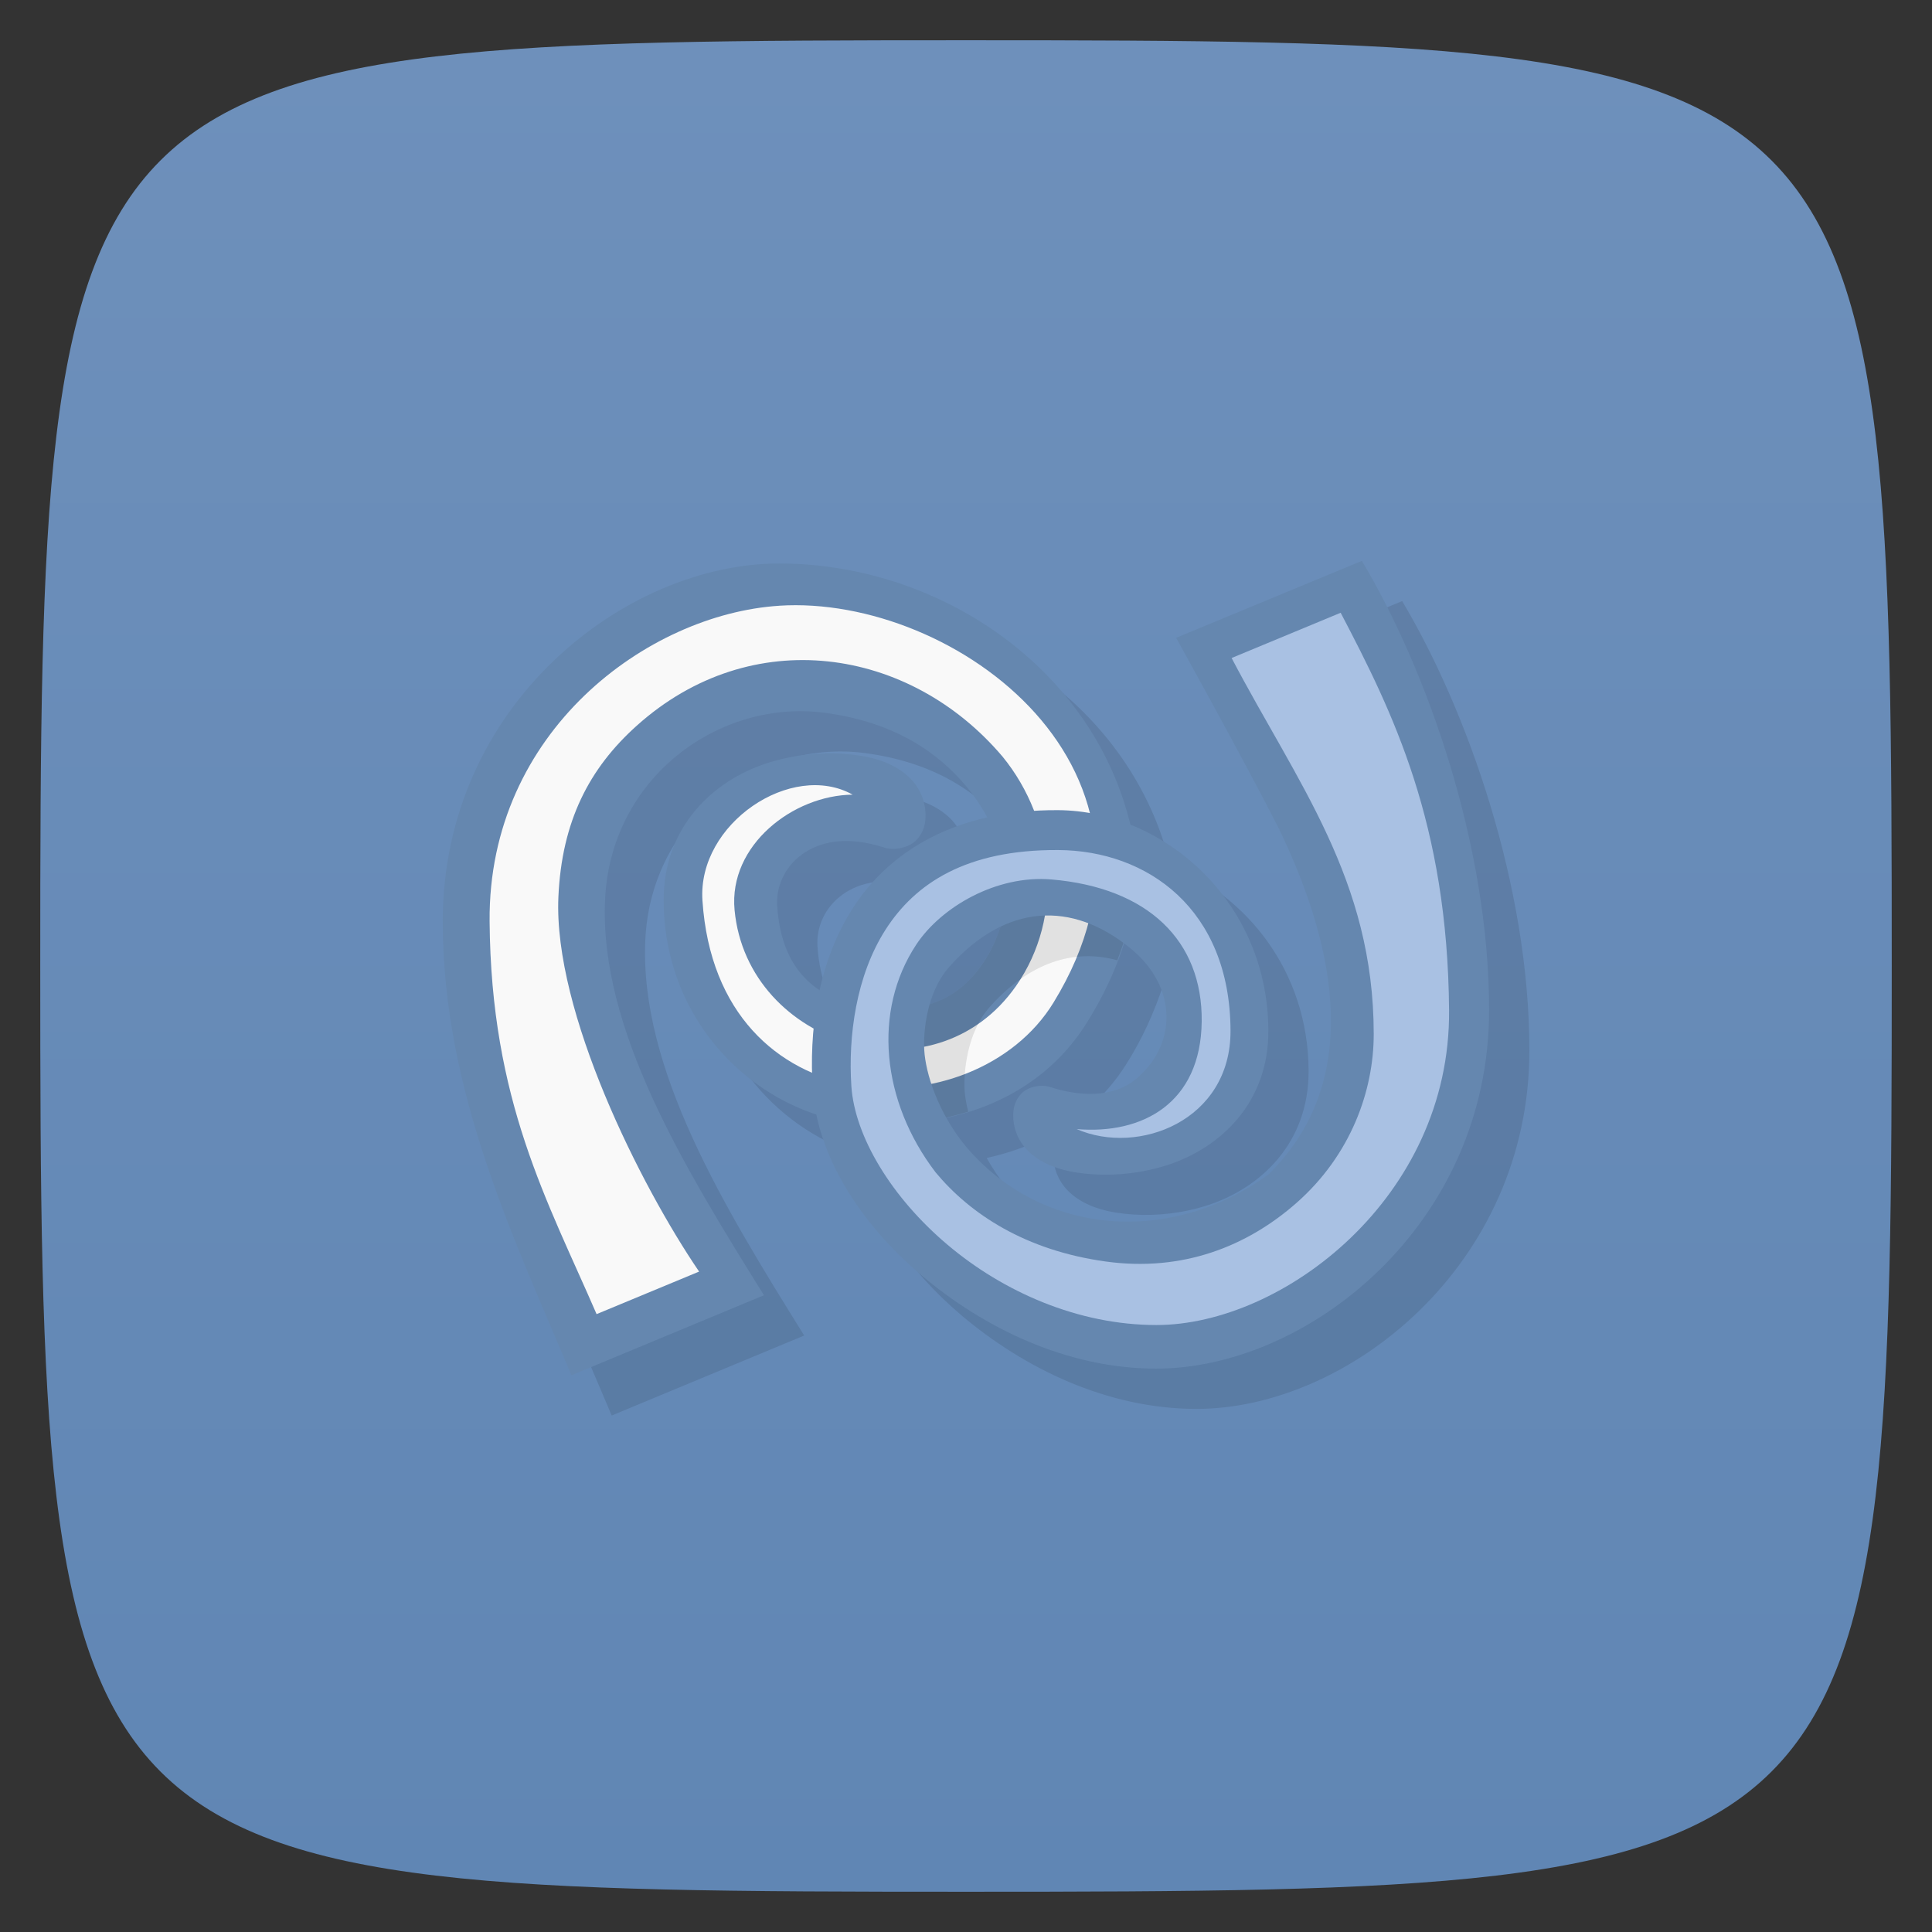 <svg xmlns="http://www.w3.org/2000/svg" viewBox="0 0 48 48">
 <rect x="0" y="0" width="48" height="48" fill="#333333" stroke="none"/>
 <defs>
  <linearGradient id="linearGradient3764" x1="1" x2="47" gradientUnits="userSpaceOnUse" gradientTransform="matrix(0,-1,1,0,-1.5e-6,48)">
   <stop style="stop-color:#6086b4;stop-opacity:1"/>
   <stop offset="1" style="stop-color:#6e90bb;stop-opacity:1"/>
  </linearGradient>
 </defs>
 <g>
  
  
  
 </g>
 <g>
  <path d="m 47,24 C 47,46.703 46.703,47 24,47 1.297,47 1,46.703 1,24 1,1.297 1.297,1 24,1 46.703,1 47,1.297 47,24 z" style="fill:url(#linearGradient3764);fill-opacity:1"/>
 </g>
 <g>
  <g>
   <g transform="translate(1,1)">
    <g style="opacity:0.1">
     <!-- color: #6e90bb -->
    </g>
   </g>
  </g>
 </g>
 <g>
  <g>
   <!-- color: #6e90bb -->
   <g>
    <path d="m 34.836 14.934 -4.615 1.912 c 0 0 1.75 3.155 2.559 4.754 1.455 3.02 2.057 6.294 -0.262 8.576 -2.396 1.749 -5.596 1.564 -7.512 -0.682 -0.196 -0.236 -0.356 -0.481 -0.492 -0.725 1.625 -0.354 2.759 -1.222 3.451 -2.303 0.406 -0.634 0.722 -1.332 0.945 -2.029 0.058 0.043 0.117 0.075 0.174 0.121 1.207 0.985 1.144 2.429 0.123 3.262 -0.438 0.357 -1.153 0.496 -2.123 0.184 -0.216 -0.07 -0.548 -0.011 -0.717 0.174 -0.169 0.185 -0.196 0.384 -0.193 0.559 0.005 0.348 0.157 0.696 0.48 0.957 0.392 0.314 0.91 0.441 1.498 0.48 0.588 0.039 1.246 -0.029 1.883 -0.24 1.273 -0.423 2.484 -1.522 2.477 -3.332 -0.011 -2.482 -1.552 -4.355 -3.438 -5.107 -0.947 -3.926 -4.77 -6.494 -8.719 -6.494 -3.817 0 -8.355 3.506 -8.355 8.893 0 4.222 1.776 7.889 3.197 11.275 l 4.783 -1.988 c -1.98 -3.18 -4.096 -6.623 -3.947 -9.832 0.141 -3.039 2.84 -4.976 5.438 -4.641 1.752 0.226 2.844 0.995 3.543 1.838 0.207 0.25 0.367 0.508 0.506 0.766 -1.568 0.356 -2.658 1.202 -3.33 2.25 -0.409 0.637 -0.665 1.337 -0.82 2.039 -0.111 -0.073 -0.217 -0.15 -0.309 -0.238 -0.429 -0.41 -0.691 -1 -0.75 -1.832 l 0 -0.002 0 -0.002 c -0.037 -0.485 0.18 -0.982 0.615 -1.297 0.435 -0.315 1.097 -0.476 2.045 -0.17 0.237 0.077 0.61 0.014 0.803 -0.193 0.193 -0.207 0.223 -0.43 0.221 -0.619 -0.005 -0.378 -0.163 -0.747 -0.508 -1.023 -0.414 -0.332 -0.954 -0.456 -1.553 -0.496 -0.599 -0.04 -1.264 0.031 -1.912 0.246 -1.295 0.429 -2.542 1.564 -2.533 3.408 0.012 2.647 1.74 4.601 3.789 5.281 0.293 1.443 1.263 2.877 2.615 4.02 1.543 1.304 3.608 2.32 5.834 2.32 3.763 0 8.27 -3.569 8.27 -8.906 0 -4.094 -1.543 -8.45 -3.16 -11.162 z" mix-blend-mode="normal" solid-color="#000000" white-space="normal" isolation="auto" solid-opacity="1" style="visibility:visible;shape-rendering:auto;color-interpolation-filters:linearRGB;fill:#000;opacity:0.1;image-rendering:auto;fill-opacity:1;stroke:none;display:inline;color:#000;fill-rule:nonzero;color-rendering:auto;color-interpolation:sRGB"/>
    <path d="m 19.355 14 c -3.817 0 -8.355 3.506 -8.355 8.893 c 0 4.222 1.776 7.889 3.197 11.275 l 4.783 -1.988 c -1.98 -3.18 -4.096 -6.623 -3.947 -9.832 0.141 -3.039 2.84 -4.976 5.438 -4.641 1.752 0.226 2.844 0.995 3.543 1.838 0.699 0.843 0.986 1.808 1.023 2.355 0.026 0.402 -0.136 1.316 -0.604 2.01 -0.468 0.695 -1.16 1.221 -2.418 1.162 -0.899 -0.042 -1.527 -0.301 -1.955 -0.711 -0.429 -0.41 -0.691 -1 -0.75 -1.832 l 0 -0.002 0 -0.002 c -0.037 -0.485 0.18 -0.982 0.615 -1.297 0.435 -0.315 1.097 -0.476 2.045 -0.17 0.237 0.077 0.61 0.014 0.803 -0.193 0.193 -0.207 0.223 -0.43 0.221 -0.619 -0.005 -0.378 -0.163 -0.747 -0.508 -1.023 -0.414 -0.332 -0.954 -0.456 -1.553 -0.496 -0.599 -0.04 -1.264 0.031 -1.912 0.246 -1.295 0.429 -2.542 1.564 -2.533 3.408 0.015 3.285 2.663 5.541 5.303 5.563 l 0.002 0 c 2.573 0.013 4.257 -1.049 5.172 -2.477 0.914 -1.428 1.462 -3.167 1.211 -4.543 c -0.76 -4.17 -4.728 -6.924 -8.82 -6.924" mix-blend-mode="normal" solid-color="#000000" white-space="normal" isolation="auto" solid-opacity="1" style="visibility:visible;shape-rendering:auto;color-interpolation-filters:linearRGB;fill:#6587af;opacity:1;image-rendering:auto;fill-opacity:1;stroke:none;display:inline;color:#000;fill-rule:nonzero;color-rendering:auto;color-interpolation:sRGB"/>
    <path d="m 19.355 15.05 c -3.262 0.211 -7.227 3.121 -7.191 7.835 0.034 4.474 1.438 6.946 2.658 9.764 l 2.547 -1.057 c -1.454 -2.132 -3.621 -6.452 -3.496 -9.305 0.083 -1.88 0.764 -3.197 1.947 -4.258 2.851 -2.558 6.781 -1.957 9.09 0.771 1.312 1.608 1.537 3.97 0.334 5.695 c -2.041 2.927 -6.675 1.504 -6.994 -1.887 c -0.151 -1.611 1.457 -2.851 2.934 -2.865 -1.515 -0.846 -3.859 0.715 -3.732 2.629 0.374 5.641 6.755 5.751 8.723 2.535 3.513 -5.743 -2.452 -10.141 -6.817 -9.858 z" style="fill:#f9f9f9;fill-opacity:1;stroke:none;fill-rule:nonzero"/>
    <path d="m 25.04 21.9 c 0.026 0.402 -0.136 1.316 -0.604 2.01 -0.468 0.695 -1.16 1.221 -2.418 1.162 l -0.225 2.871 0.002 0 c 0.852 0.004 1.598 -0.118 2.26 -0.324 -0.049 -0.198 -0.081 -0.379 -0.09 -0.529 -0.026 -0.426 0.049 -1.424 0.619 -2.066 0.991 -1.116 2.099 -1.463 3.174 -1.166 0.344 -0.898 0.531 -1.813 0.451 -2.631 z" mix-blend-mode="normal" solid-color="#000000" white-space="normal" isolation="auto" solid-opacity="1" style="visibility:visible;shape-rendering:auto;color-interpolation-filters:linearRGB;fill:#000;opacity:0.1;image-rendering:auto;fill-opacity:1;stroke:none;display:inline;color:#000;fill-rule:nonzero;color-rendering:auto;color-interpolation:sRGB"/>
    <path d="m 33.836 13.934 -4.615 1.912 c 0 0 1.75 3.155 2.559 4.754 1.455 3.02 2.057 6.294 -0.262 8.576 -2.396 1.749 -5.596 1.564 -7.512 -0.682 -0.711 -0.858 -1.01 -1.837 -1.043 -2.404 -0.026 -0.426 0.049 -1.424 0.619 -2.066 1.408 -1.586 3.054 -1.646 4.502 -0.465 1.207 0.985 1.144 2.429 0.123 3.262 -0.438 0.357 -1.153 0.496 -2.123 0.184 -0.216 -0.07 -0.548 -0.011 -0.717 0.174 -0.169 0.185 -0.196 0.384 -0.193 0.559 0.005 0.348 0.157 0.696 0.48 0.957 0.392 0.314 0.91 0.441 1.498 0.48 0.588 0.039 1.246 -0.029 1.883 -0.24 1.273 -0.423 2.484 -1.522 2.477 -3.332 -0.014 -3.237 -2.627 -5.458 -5.221 -5.475 -2.55 -0.016 -4.201 1.029 -5.102 2.434 -0.901 1.404 -1.088 3.107 -0.996 4.49 0.109 1.644 1.156 3.327 2.699 4.631 1.543 1.304 3.608 2.32 5.834 2.32 3.763 0 8.27 -3.569 8.27 -8.906 0 -4.094 -1.543 -8.45 -3.16 -11.162 z" mix-blend-mode="normal" solid-color="#000000" white-space="normal" isolation="auto" solid-opacity="1" style="visibility:visible;shape-rendering:auto;color-interpolation-filters:linearRGB;fill:#6587af;opacity:1;image-rendering:auto;fill-opacity:1;stroke:none;display:inline;color:#000;fill-rule:nonzero;color-rendering:auto;color-interpolation:sRGB"/>
    <path d="m 33.31 15.223 -2.711 1.125 c 1.633 3.112 3.528 5.497 3.531 9.34 0.001 1.411 -0.569 3.01 -1.92 4.199 -1.228 1.08 -2.829 1.718 -4.738 1.455 -1.997 -0.275 -3.37 -1.182 -4.227 -2.215 -1.346 -1.761 -1.569 -4.01 -0.482 -5.657 0.62 -0.939 1.997 -1.737 3.361 -1.62 2.406 0.205 3.753 1.527 3.732 3.526 -0.021 2.034 -1.475 2.815 -3.106 2.676 1.526 0.668 3.831 -0.206 3.822 -2.447 -0.012 -3.02 -2.065 -4.474 -4.281 -4.486 -2.289 -0.013 -3.555 0.832 -4.289 1.977 -0.734 1.145 -0.932 2.655 -0.85 3.889 0.084 1.253 1 2.768 2.387 3.939 1.385 1.171 3.245 1.996 5.193 1.996 3.137 0 7.304 -3.165 7.27 -7.816 -0.035 -4.652 -1.402 -7.414 -2.693 -9.879 z" style="fill:#a9c1e3;fill-opacity:1;stroke:none;fill-rule:nonzero"/>
   </g>
  </g>
 </g>
 <g>
  
 </g>
</svg>
